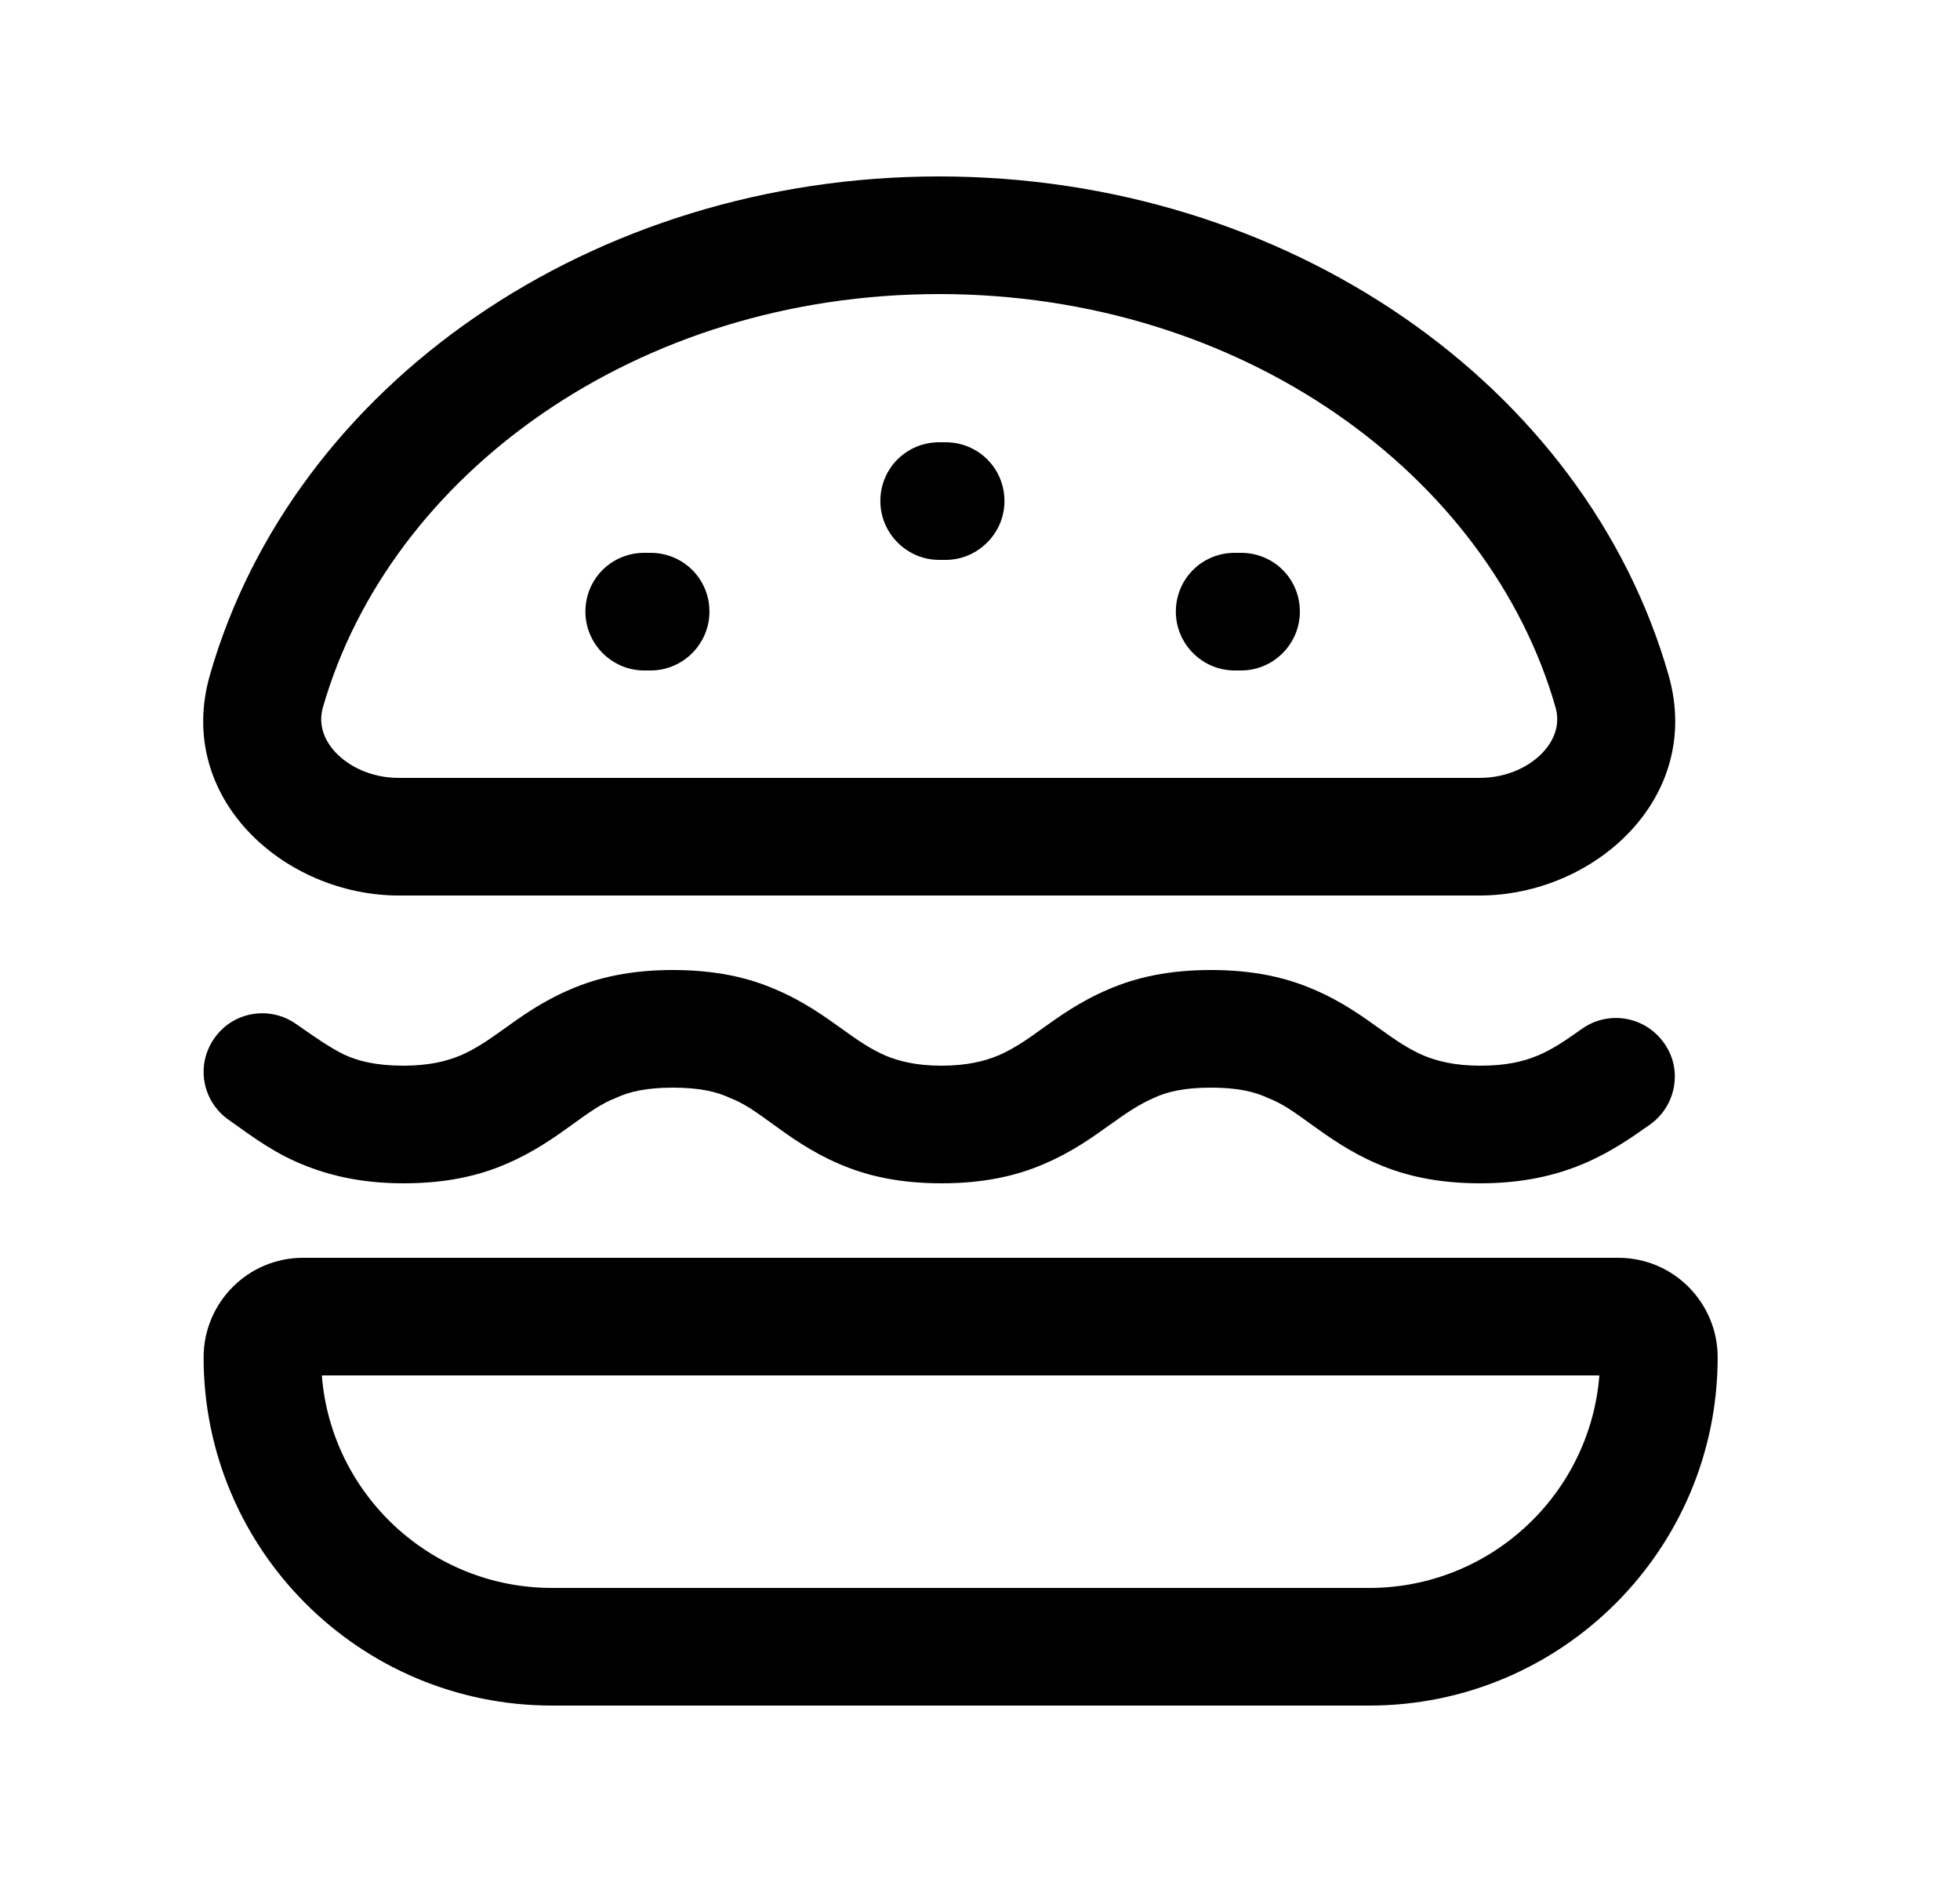 <svg width="25" height="24" viewBox="0 0 25 24" fill="none" xmlns="http://www.w3.org/2000/svg">
<path d="M2.734 13.24C2.972 12.9 3.439 12.82 3.779 13.06C4.038 13.24 4.192 13.35 4.392 13.45C4.568 13.53 4.795 13.59 5.147 13.59C5.311 13.59 5.447 13.575 5.563 13.553C5.685 13.529 5.785 13.496 5.872 13.46C6.056 13.38 6.208 13.28 6.43 13.12C6.638 12.97 6.915 12.77 7.268 12.62C7.634 12.46 8.058 12.37 8.583 12.37C9.11 12.37 9.533 12.46 9.898 12.62C10.252 12.77 10.529 12.97 10.738 13.12C10.959 13.28 11.111 13.38 11.291 13.46C11.46 13.53 11.679 13.59 12.009 13.59C12.342 13.59 12.562 13.53 12.733 13.46C12.916 13.38 13.07 13.28 13.29 13.12C13.499 12.97 13.776 12.77 14.13 12.62C14.496 12.46 14.919 12.37 15.446 12.37C15.972 12.37 16.395 12.46 16.761 12.62C17.115 12.77 17.391 12.97 17.6 13.12C17.821 13.28 17.974 13.38 18.157 13.46C18.328 13.53 18.549 13.59 18.882 13.59C19.507 13.59 19.782 13.4 20.178 13.12C20.516 12.88 20.984 12.96 21.224 13.3C21.464 13.63 21.384 14.1 21.047 14.34C20.579 14.67 19.984 15.09 18.882 15.09C18.355 15.09 17.933 15 17.565 14.84C17.213 14.69 16.936 14.49 16.727 14.34C16.507 14.18 16.354 14.07 16.169 14C15.999 13.92 15.779 13.87 15.446 13.87C15.112 13.87 14.891 13.92 14.72 14C14.537 14.08 14.384 14.18 14.163 14.34L14.152 14.347C13.945 14.496 13.672 14.692 13.324 14.84C12.957 15 12.535 15.09 12.009 15.09C11.485 15.09 11.063 15 10.698 14.84C10.347 14.69 10.071 14.49 9.864 14.34C9.644 14.18 9.492 14.07 9.308 14C9.138 13.92 8.916 13.87 8.583 13.87C8.249 13.87 8.029 13.92 7.859 14C7.675 14.07 7.522 14.18 7.301 14.34C7.093 14.49 6.815 14.69 6.463 14.84C6.097 15 5.673 15.09 5.147 15.09C4.585 15.09 4.145 14.98 3.765 14.81C3.409 14.65 3.118 14.42 2.916 14.28C2.577 14.04 2.495 13.58 2.734 13.24Z" fill="black"/>
<path d="M12.544 6.962C12.414 7.073 12.246 7.14 12.062 7.14H11.979C11.84 7.14 11.709 7.102 11.598 7.035C11.377 6.903 11.229 6.662 11.229 6.39C11.229 5.97 11.565 5.64 11.979 5.64H12.062C12.476 5.64 12.812 5.97 12.812 6.39C12.812 6.618 12.708 6.824 12.544 6.962Z" fill="black"/>
<path d="M16.58 7.8C16.58 8.21 16.245 8.55 15.83 8.55H15.748C15.334 8.55 14.998 8.21 14.998 7.8C14.998 7.38 15.334 7.05 15.748 7.05H15.83C16.245 7.05 16.58 7.38 16.58 7.8Z" fill="black"/>
<path d="M9.049 7.8C9.049 8.21 8.713 8.55 8.299 8.55H8.217C7.803 8.55 7.467 8.21 7.467 7.8C7.467 7.38 7.803 7.05 8.217 7.05H8.299C8.713 7.05 9.049 7.38 9.049 7.8Z" fill="black"/>
<path fill-rule="evenodd" clip-rule="evenodd" d="M21.283 8.61C21.73 10.18 20.33 11.42 18.872 11.42H5.088C3.631 11.42 2.228 10.18 2.677 8.61C3.74 4.9 7.556 2.25 11.979 2.25C16.405 2.25 20.221 4.9 21.283 8.61ZM19.684 9.59C19.849 9.41 19.895 9.21 19.841 9.02C18.992 6.06 15.848 3.75 11.979 3.75C8.112 3.75 4.968 6.06 4.119 9.02C4.064 9.21 4.111 9.41 4.275 9.59C4.443 9.77 4.729 9.92 5.088 9.92H18.872C19.23 9.92 19.517 9.77 19.684 9.59Z" fill="black"/>
<path fill-rule="evenodd" clip-rule="evenodd" d="M7.041 21.75C4.586 21.75 2.597 19.76 2.597 17.31C2.597 16.61 3.164 16.04 3.864 16.04H20.643C21.343 16.04 21.909 16.61 21.909 17.31C21.909 19.76 19.918 21.75 17.464 21.75H7.041ZM4.105 17.54C4.223 19.053 5.493 20.25 7.041 20.25H17.464C19.012 20.25 20.282 19.053 20.4 17.54H4.105Z" fill="black"/>
</svg>